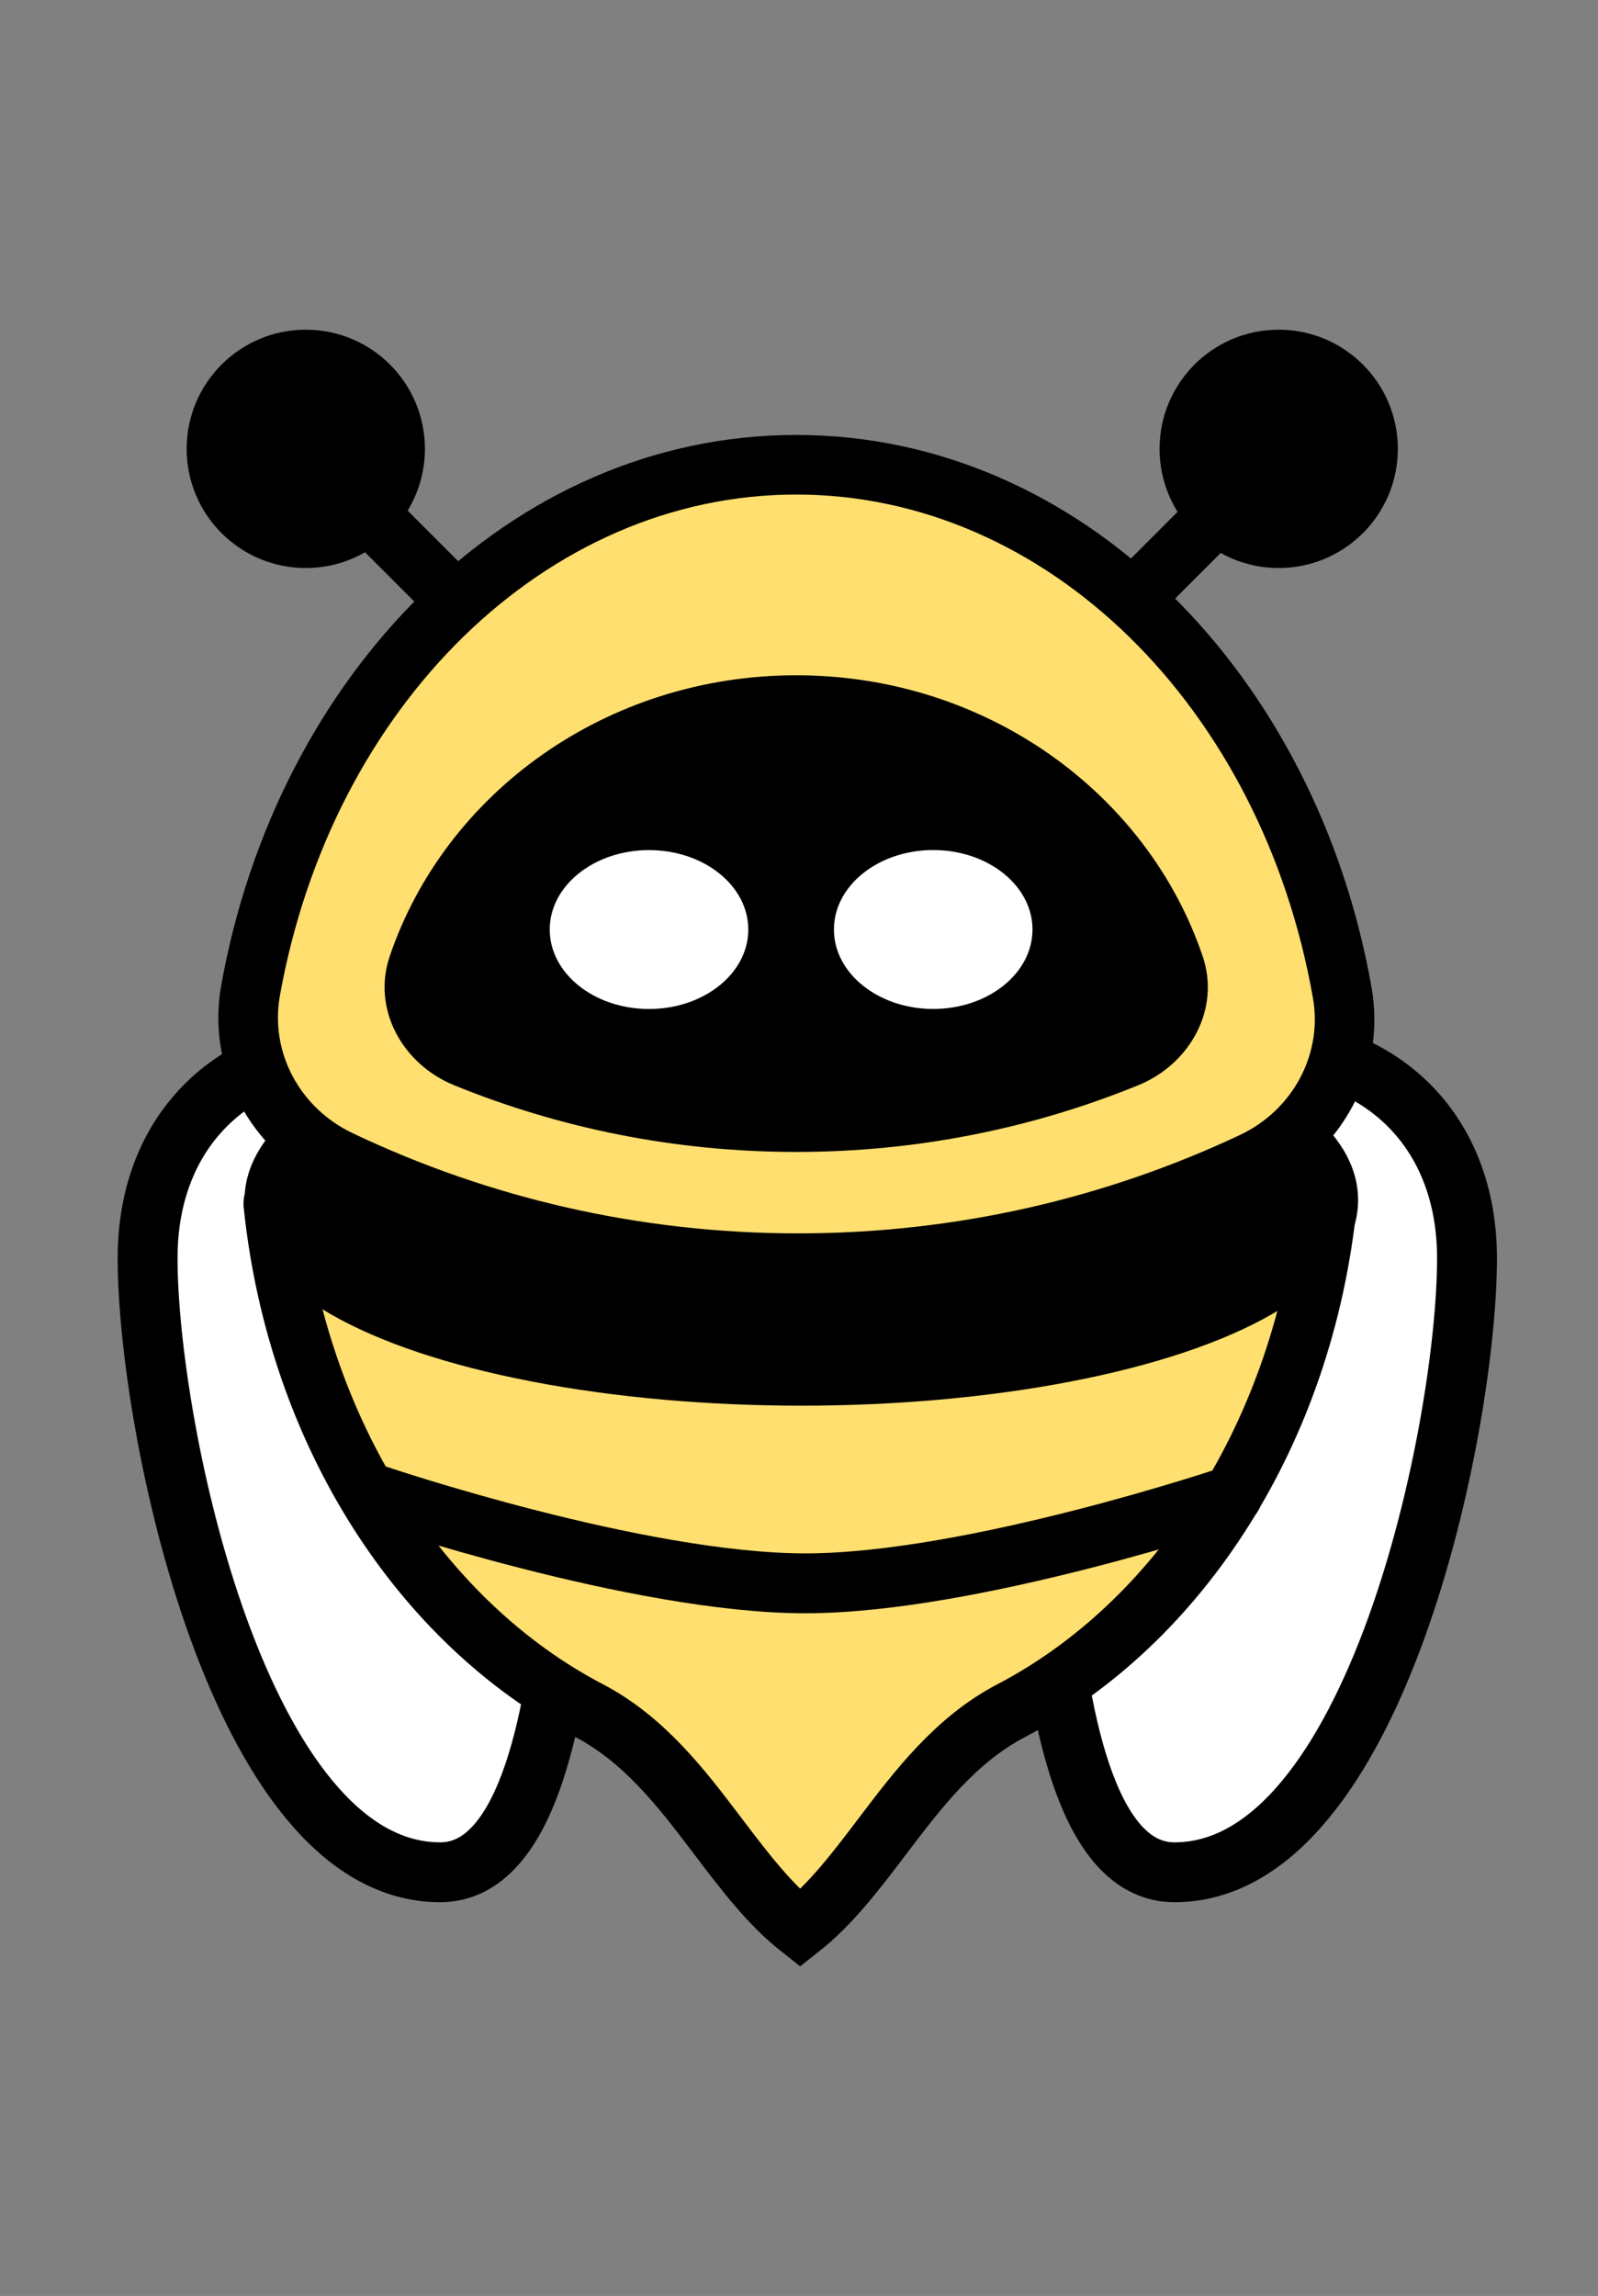 <svg width="165" height="237" viewBox="0 0 165 237" fill="none" xmlns="http://www.w3.org/2000/svg">
<rect x="0" y="0" width="165" height="237" fill="#808080" stroke="none"/>
<path d="M121.268 193.267C142.027 193.267 151.475 147.302 151.475 129.873C151.475 116.288 142.102 108.056 129.779 108.056C117.533 108.056 107.591 113.322 107.467 119.843C107.467 137.052 104.438 193.267 121.268 193.267Z" fill="white" stroke="black" stroke-width="6.182"/>
<path d="M45.447 193.267C24.688 193.267 15.24 147.302 15.24 129.873C15.24 116.288 24.613 108.056 36.936 108.056C49.182 108.056 59.124 113.322 59.248 119.843C59.248 137.052 62.277 193.267 45.447 193.267Z" fill="white" stroke="black" stroke-width="6.182"/>
<path d="M28.223 124.348L28.223 124.347C28.201 124.134 28.244 124.011 28.288 123.93C28.34 123.835 28.439 123.722 28.605 123.628C28.95 123.432 29.432 123.397 29.881 123.66L31.434 121.005L29.879 123.659C45.297 132.697 63.082 137.878 82.418 137.878C101.756 137.878 119.87 132.597 135.387 123.401C135.833 123.137 136.314 123.17 136.659 123.364C136.826 123.458 136.926 123.571 136.979 123.666C137.023 123.747 137.067 123.87 137.046 124.084C134.645 147.872 121.742 167.538 104.399 176.59L104.399 176.59C98.671 179.581 94.732 184.776 91.273 189.338C91.211 189.42 91.149 189.502 91.087 189.583L91.087 189.584C88.275 193.293 85.73 196.614 82.62 199.062C79.51 196.614 76.966 193.293 74.154 189.584L74.153 189.583C74.092 189.502 74.03 189.42 73.968 189.338C70.509 184.776 66.57 179.581 60.842 176.59L60.842 176.59C43.565 167.573 30.695 148.021 28.223 124.348Z" fill="#FFDF6F" stroke="black" stroke-width="6.151"/>
<ellipse cx="82.739" cy="123.877" rx="54.401" ry="18.134" fill="black" stroke="black" stroke-width="6.182"/>
<path d="M39.054 154.374C39.054 154.374 65.887 163.441 83.151 163.441C100.416 163.441 127.249 154.374 127.249 154.374" stroke="black" stroke-width="6.182" stroke-linecap="round"/>
<circle cx="12.301" cy="12.301" r="12.301" transform="matrix(-1 0 0 1 43.874 34.033)" fill="black"/>
<path d="M29.522 44.489L52.484 67.451" stroke="black" stroke-width="6.151"/>
<circle cx="132.031" cy="46.334" r="12.301" fill="black"/>
<path d="M134.286 44.489L111.324 67.451" stroke="black" stroke-width="6.151"/>
<path fill-rule="evenodd" clip-rule="evenodd" d="M35.064 119.738C28.434 116.582 24.576 109.494 25.869 102.266C31.416 71.242 54.535 47.974 82.212 47.974C109.956 47.974 133.12 71.355 138.595 102.491C139.869 109.733 135.979 116.817 129.327 119.948C115.091 126.646 99.192 130.391 82.417 130.391C65.468 130.391 49.412 126.568 35.064 119.738Z" fill="#FFDF6F"/>
<path d="M138.595 102.491L135.567 103.024L138.595 102.491ZM35.064 119.738L36.386 116.961L35.064 119.738ZM28.896 102.807C34.256 72.83 56.414 51.049 82.212 51.049V44.899C52.656 44.899 28.576 69.655 22.841 101.724L28.896 102.807ZM82.212 51.049C108.073 51.049 130.276 72.936 135.567 103.024L141.624 101.959C135.964 69.774 111.84 44.899 82.212 44.899V51.049ZM128.017 117.165C114.183 123.675 98.73 127.316 82.417 127.316V133.466C99.654 133.466 116 129.618 130.636 122.73L128.017 117.165ZM82.417 127.316C65.935 127.316 50.33 123.599 36.386 116.961L33.742 122.514C48.495 129.537 65.001 133.466 82.417 133.466V127.316ZM135.567 103.024C136.588 108.829 133.479 114.595 128.017 117.165L130.636 122.73C138.479 119.039 143.15 110.636 141.624 101.959L135.567 103.024ZM22.841 101.724C21.293 110.386 25.926 118.794 33.742 122.514L36.386 116.961C30.943 114.37 27.86 108.602 28.896 102.807L22.841 101.724Z" fill="black"/>
<path fill-rule="evenodd" clip-rule="evenodd" d="M46.893 112.025C41.557 109.852 38.391 104.173 40.24 98.716C45.943 81.885 62.578 69.706 82.212 69.706C101.845 69.706 118.481 81.885 124.183 98.716C126.033 104.173 122.867 109.852 117.53 112.025C106.63 116.464 94.707 118.91 82.212 118.91C69.717 118.91 57.793 116.464 46.893 112.025Z" fill="black"/>
<ellipse cx="96.358" cy="95.948" rx="10.251" ry="8.201" fill="white"/>
<ellipse cx="67.013" cy="95.953" rx="10.251" ry="8.201" fill="white"/>
</svg>
